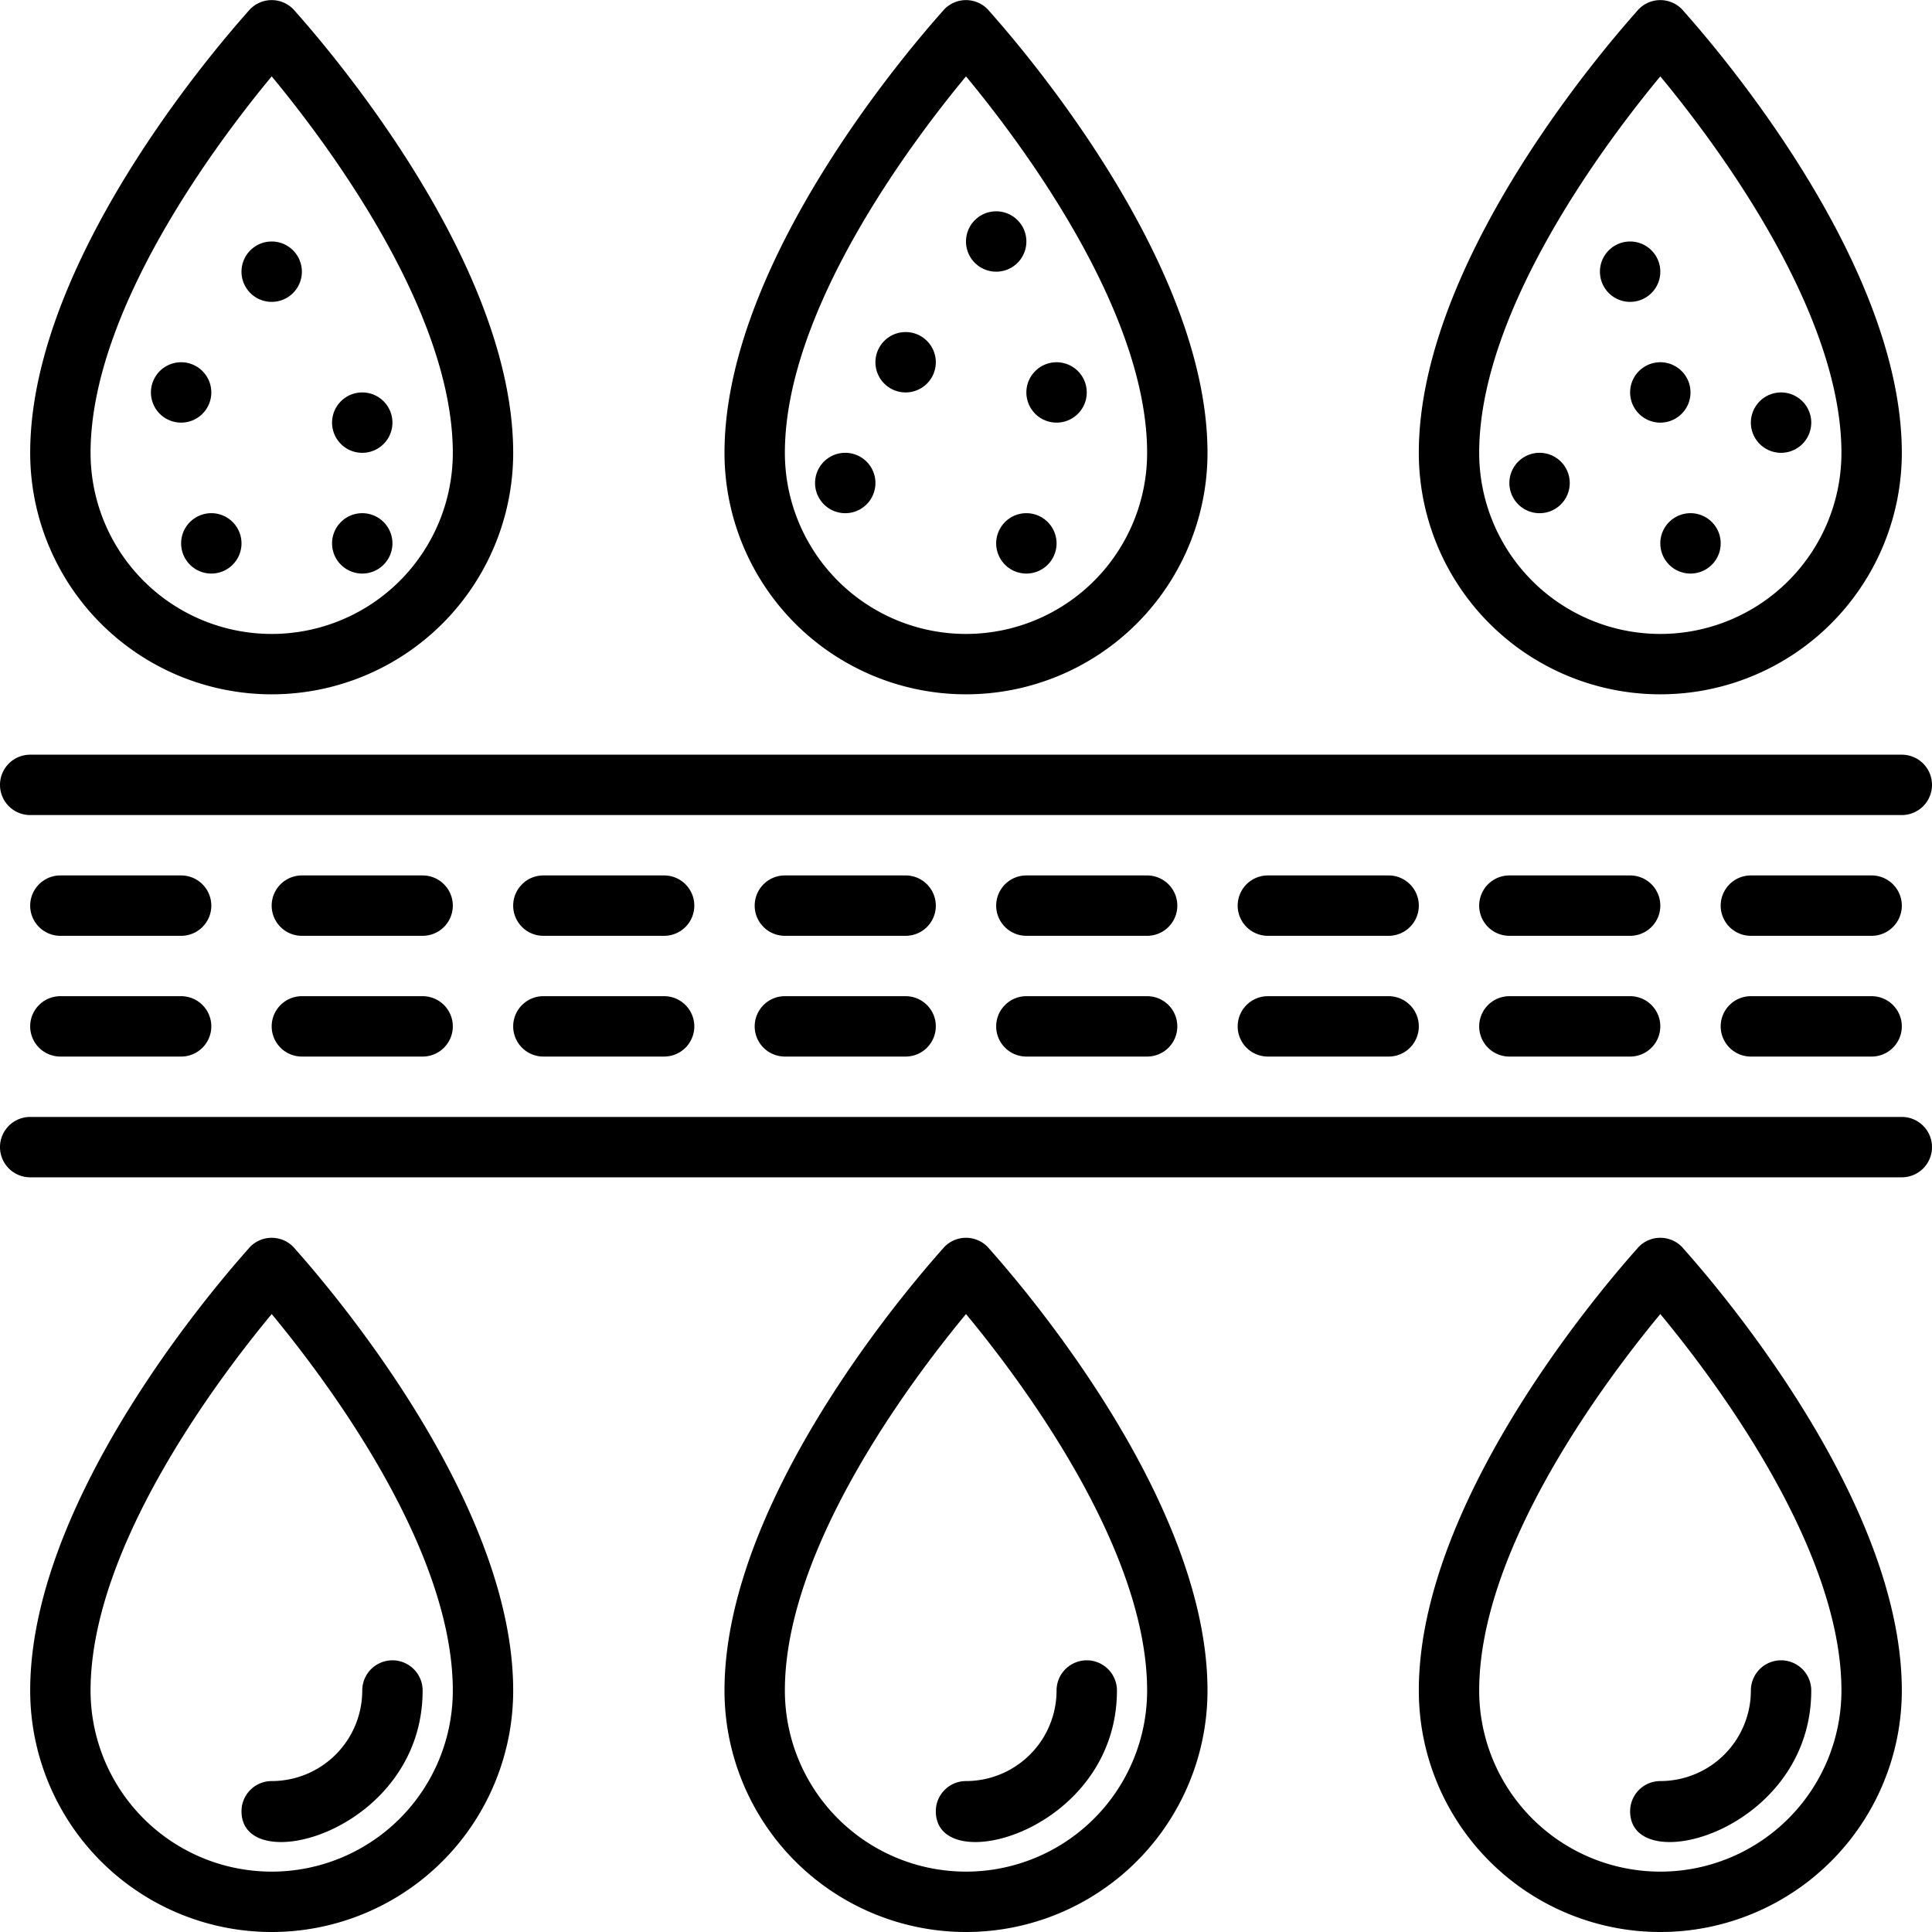 <svg xmlns="http://www.w3.org/2000/svg" viewBox="0 0 64 64"><title>Water Filtration</title><g id="Faucet"><path d="M1,27H63a1,1,0,0,0,0-2H1A1,1,0,0,0,1,27Z"/><path d="M63,37H1a1,1,0,0,0,0,2H63A1,1,0,0,0,63,37Z"/><path d="M6,29H2a1,1,0,0,0,0,2H6A1,1,0,0,0,6,29Z"/><path d="M14,29H10a1,1,0,0,0,0,2h4A1,1,0,0,0,14,29Z"/><path d="M22,29H18a1,1,0,0,0,0,2h4A1,1,0,0,0,22,29Z"/><path d="M30,29H26a1,1,0,0,0,0,2h4A1,1,0,0,0,30,29Z"/><path d="M38,29H34a1,1,0,0,0,0,2h4A1,1,0,0,0,38,29Z"/><path d="M46,29H42a1,1,0,0,0,0,2h4A1,1,0,0,0,46,29Z"/><path d="M54,29H50a1,1,0,0,0,0,2h4A1,1,0,0,0,54,29Z"/><path d="M62,29H58a1,1,0,0,0,0,2h4A1,1,0,0,0,62,29Z"/><path d="M6,33H2a1,1,0,0,0,0,2H6A1,1,0,0,0,6,33Z"/><path d="M14,33H10a1,1,0,0,0,0,2h4A1,1,0,0,0,14,33Z"/><path d="M22,33H18a1,1,0,0,0,0,2h4A1,1,0,0,0,22,33Z"/><path d="M30,33H26a1,1,0,0,0,0,2h4A1,1,0,0,0,30,33Z"/><path d="M38,33H34a1,1,0,0,0,0,2h4A1,1,0,0,0,38,33Z"/><path d="M46,33H42a1,1,0,0,0,0,2h4A1,1,0,0,0,46,33Z"/><path d="M54,33H50a1,1,0,0,0,0,2h4A1,1,0,0,0,54,33Z"/><path d="M62,33H58a1,1,0,0,0,0,2h4A1,1,0,0,0,62,33Z"/><path d="M29,16a1,1,0,0,0-2,0A1,1,0,0,0,29,16Z"/><path d="M30,13a1,1,0,0,0,0-2A1,1,0,0,0,30,13Z"/><path d="M35,14a1,1,0,0,0,0-2A1,1,0,0,0,35,14Z"/><path d="M33,9a1,1,0,0,0,0-2A1,1,0,0,0,33,9Z"/><path d="M34,17a1,1,0,0,0,0,2A1,1,0,0,0,34,17Z"/><path d="M52,16a1,1,0,0,0-2,0A1,1,0,0,0,52,16Z"/><path d="M59,15a1,1,0,0,0,0-2A1,1,0,0,0,59,15Z"/><path d="M54,10a1,1,0,0,0,0-2A1,1,0,0,0,54,10Z"/><path d="M54,13a1,1,0,0,0,2,0A1,1,0,0,0,54,13Z"/><path d="M55,18a1,1,0,0,0,2,0A1,1,0,0,0,55,18Z"/><path d="M6,14a1,1,0,0,0,0-2A1,1,0,0,0,6,14Z"/><path d="M12,15a1,1,0,0,0,0-2A1,1,0,0,0,12,15Z"/><path d="M12,19a1,1,0,0,0,0-2A1,1,0,0,0,12,19Z"/><path d="M6,18a1,1,0,0,0,2,0A1,1,0,0,0,6,18Z"/><path d="M9,10A1,1,0,0,0,9,8,1,1,0,0,0,9,10Z"/><path d="M31.27,41.32C31,41.64,24,49.27,24,56a8,8,0,0,0,16,0c0-6.73-7-14.36-7.27-14.68A1,1,0,0,0,31.27,41.32ZM32,62a6,6,0,0,1-6-6c0-4.75,4.25-10.36,6-12.47,1.75,2.11,6,7.72,6,12.47A6,6,0,0,1,32,62Z"/><path d="M31,60c0,2.28,6,.65,6-4a1,1,0,0,0-2,0,3,3,0,0,1-3,3A1,1,0,0,0,31,60Z"/><path d="M8.27,41.32C8,41.64,1,49.27,1,56a8,8,0,0,0,16,0c0-6.73-7-14.36-7.27-14.68A1,1,0,0,0,8.27,41.32ZM9,62a6,6,0,0,1-6-6c0-4.75,4.25-10.36,6-12.47,1.75,2.11,6,7.72,6,12.47A6,6,0,0,1,9,62Z"/><path d="M8,60c0,2.28,6,.65,6-4a1,1,0,0,0-2,0,3,3,0,0,1-3,3A1,1,0,0,0,8,60Z"/><path d="M54.27,41.32C54,41.64,47,49.27,47,56a8,8,0,0,0,16,0c0-6.73-7-14.36-7.27-14.68A1,1,0,0,0,54.27,41.32ZM55,62a6,6,0,0,1-6-6c0-4.75,4.25-10.36,6-12.47,1.75,2.11,6,7.72,6,12.47A6,6,0,0,1,55,62Z"/><path d="M54,60c0,2.28,6,.65,6-4a1,1,0,0,0-2,0,3,3,0,0,1-3,3A1,1,0,0,0,54,60Z"/><path d="M32,23a8,8,0,0,0,8-8C40,8.27,33,.64,32.73.32a1,1,0,0,0-1.46,0C31,.64,24,8.27,24,15A8,8,0,0,0,32,23ZM32,2.53c1.75,2.11,6,7.72,6,12.47a6,6,0,0,1-12,0C26,10.25,30.25,4.64,32,2.53Z"/><path d="M9,23a8,8,0,0,0,8-8C17,8.27,10,.64,9.73.32a1,1,0,0,0-1.46,0C8,.64,1,8.27,1,15A8,8,0,0,0,9,23ZM9,2.53c1.75,2.11,6,7.72,6,12.47A6,6,0,0,1,3,15C3,10.25,7.25,4.64,9,2.53Z"/><path d="M55,23a8,8,0,0,0,8-8C63,8.27,56,.64,55.73.32a1,1,0,0,0-1.46,0C54,.64,47,8.27,47,15A8,8,0,0,0,55,23ZM55,2.53c1.75,2.11,6,7.72,6,12.47a6,6,0,0,1-12,0C49,10.25,53.25,4.64,55,2.53Z"/></g></svg>